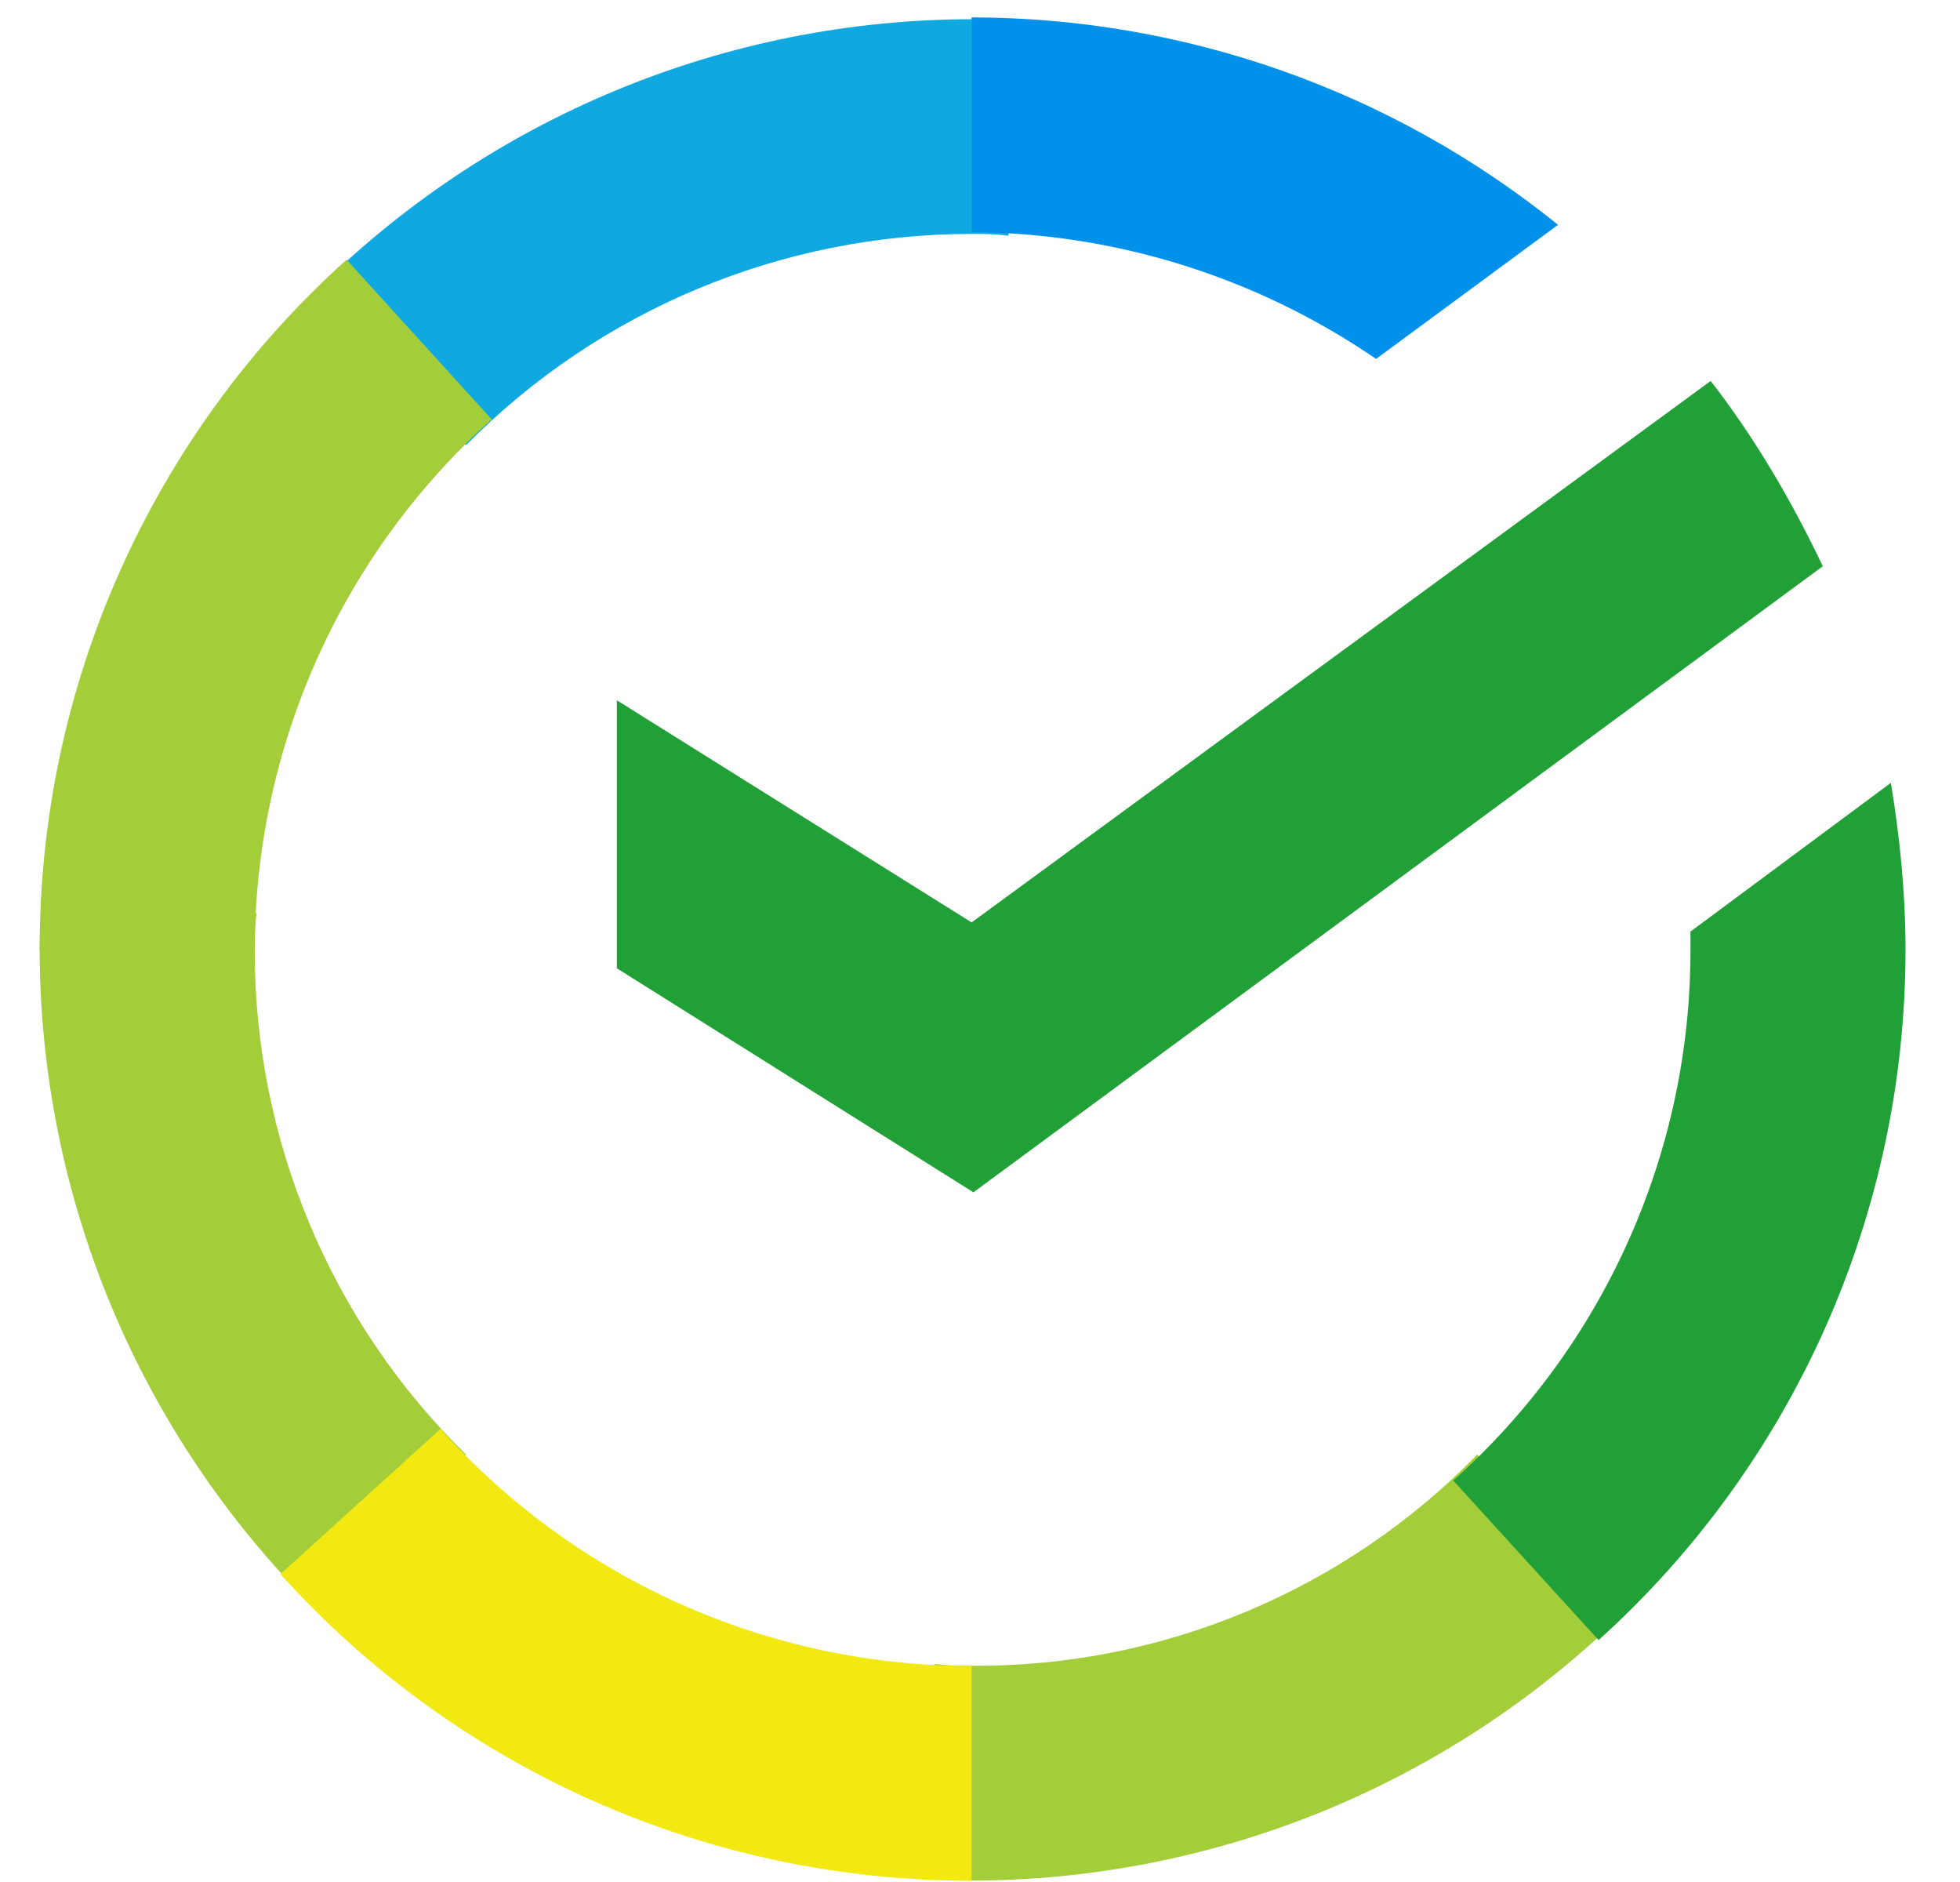 <svg width="25" height="24" viewBox="0 0 25 24" fill="none" xmlns="http://www.w3.org/2000/svg">
<g clip-path="url(#clip0_306_1197)">
<path d="M21.82 4.858C22.382 5.583 22.85 6.38 23.25 7.221L12.416 15.205L7.868 12.348V8.93L12.393 11.763L21.82 4.858Z" fill="#21A038"/>
<path d="M3.249 12.114C3.249 11.95 3.249 11.809 3.273 11.645L0.53 11.505C0.53 11.692 0.506 11.903 0.506 12.09C0.505 13.652 0.814 15.199 1.413 16.641C2.013 18.083 2.892 19.393 3.999 20.494L5.945 18.55C5.089 17.711 4.41 16.71 3.947 15.604C3.484 14.499 3.247 13.312 3.249 12.114Z" fill="url(#paint0_linear_306_1197)"/>
<path d="M12.393 2.983C12.558 2.983 12.698 2.983 12.862 3.007L13.004 0.269C12.815 0.269 12.604 0.245 12.416 0.245C10.853 0.244 9.304 0.552 7.86 1.151C6.416 1.749 5.104 2.627 3.999 3.734L5.945 5.676C6.788 4.823 7.792 4.145 8.899 3.683C10.006 3.221 11.194 2.983 12.393 2.983Z" fill="url(#paint1_linear_306_1197)"/>
<path d="M12.393 21.243C12.229 21.243 12.089 21.243 11.925 21.219L11.784 23.959C11.971 23.959 12.182 23.982 12.369 23.982C13.933 23.983 15.481 23.675 16.926 23.077C18.37 22.478 19.683 21.601 20.787 20.494L18.842 18.55C18.003 19.41 17 20.091 15.892 20.554C14.784 21.017 13.594 21.251 12.393 21.243Z" fill="url(#paint2_linear_306_1197)"/>
<path d="M17.552 4.577L19.873 2.867C17.755 1.157 15.115 0.224 12.393 0.222V2.96C14.236 2.972 16.032 3.536 17.552 4.577Z" fill="url(#paint3_linear_306_1197)"/>
<path d="M24.305 12.114C24.305 11.389 24.234 10.685 24.118 9.983L21.562 11.88V12.114C21.563 13.391 21.294 14.654 20.772 15.82C20.251 16.987 19.489 18.029 18.536 18.88L20.39 20.915C21.622 19.804 22.607 18.446 23.282 16.93C23.956 15.414 24.305 13.773 24.305 12.114Z" fill="#21A038"/>
<path d="M12.393 21.245C11.115 21.246 9.851 20.977 8.683 20.457C7.516 19.936 6.471 19.175 5.618 18.223L3.577 20.074C4.69 21.308 6.05 22.293 7.569 22.967C9.088 23.64 10.732 23.987 12.393 23.983V21.245Z" fill="url(#paint4_linear_306_1197)"/>
<path d="M6.273 5.349L4.421 3.312C3.186 4.421 2.2 5.778 1.525 7.295C0.85 8.812 0.503 10.454 0.506 12.114H3.249C3.25 10.837 3.52 9.575 4.041 8.409C4.562 7.243 5.323 6.2 6.273 5.347V5.349Z" fill="url(#paint5_linear_306_1197)"/>
</g>
<defs>
<linearGradient id="paint0_linear_306_1197" x1="330.671" y1="149.245" x2="184.98" y2="84.221" gradientUnits="userSpaceOnUse">
<stop offset="0.144" stop-color="#F2E913"/>
<stop offset="0.304" stop-color="#E7E518"/>
<stop offset="0.582" stop-color="#CADB26"/>
<stop offset="0.891" stop-color="#A3CD39"/>
</linearGradient>
<linearGradient id="paint1_linear_306_1197" x1="84.454" y1="50.697" x2="878.724" y2="3.954" gradientUnits="userSpaceOnUse">
<stop offset="0.059" stop-color="#0FA8E0"/>
<stop offset="0.538" stop-color="#0099F9"/>
<stop offset="0.923" stop-color="#0291EB"/>
</linearGradient>
<linearGradient id="paint2_linear_306_1197" x1="-4.785" y1="67.796" x2="894.527" y2="36.413" gradientUnits="userSpaceOnUse">
<stop offset="0.123" stop-color="#A3CD39"/>
<stop offset="0.285" stop-color="#86C339"/>
<stop offset="0.869" stop-color="#21A038"/>
</linearGradient>
<linearGradient id="paint3_linear_306_1197" x1="-45.593" y1="28.115" x2="722.782" y2="64.714" gradientUnits="userSpaceOnUse">
<stop offset="0.057" stop-color="#0291EB"/>
<stop offset="0.79" stop-color="#0C8ACB"/>
</linearGradient>
<linearGradient id="paint4_linear_306_1197" x1="75.337" y1="54.737" x2="911.401" y2="102.968" gradientUnits="userSpaceOnUse">
<stop offset="0.132" stop-color="#F2E913"/>
<stop offset="0.298" stop-color="#EBE716"/>
<stop offset="0.531" stop-color="#D9E01F"/>
<stop offset="0.802" stop-color="#BBD62D"/>
<stop offset="0.983" stop-color="#A3CD39"/>
</linearGradient>
<linearGradient id="paint5_linear_306_1197" x1="215.228" y1="148.646" x2="386.268" y2="79.947" gradientUnits="userSpaceOnUse">
<stop offset="0.07" stop-color="#A3CD39"/>
<stop offset="0.26" stop-color="#81C55F"/>
<stop offset="0.922" stop-color="#0FA8E0"/>
</linearGradient>
<clipPath id="clip0_306_1197">
<rect width="24" height="24" fill="white" transform="translate(0.5)"/>
</clipPath>
</defs>
</svg>
